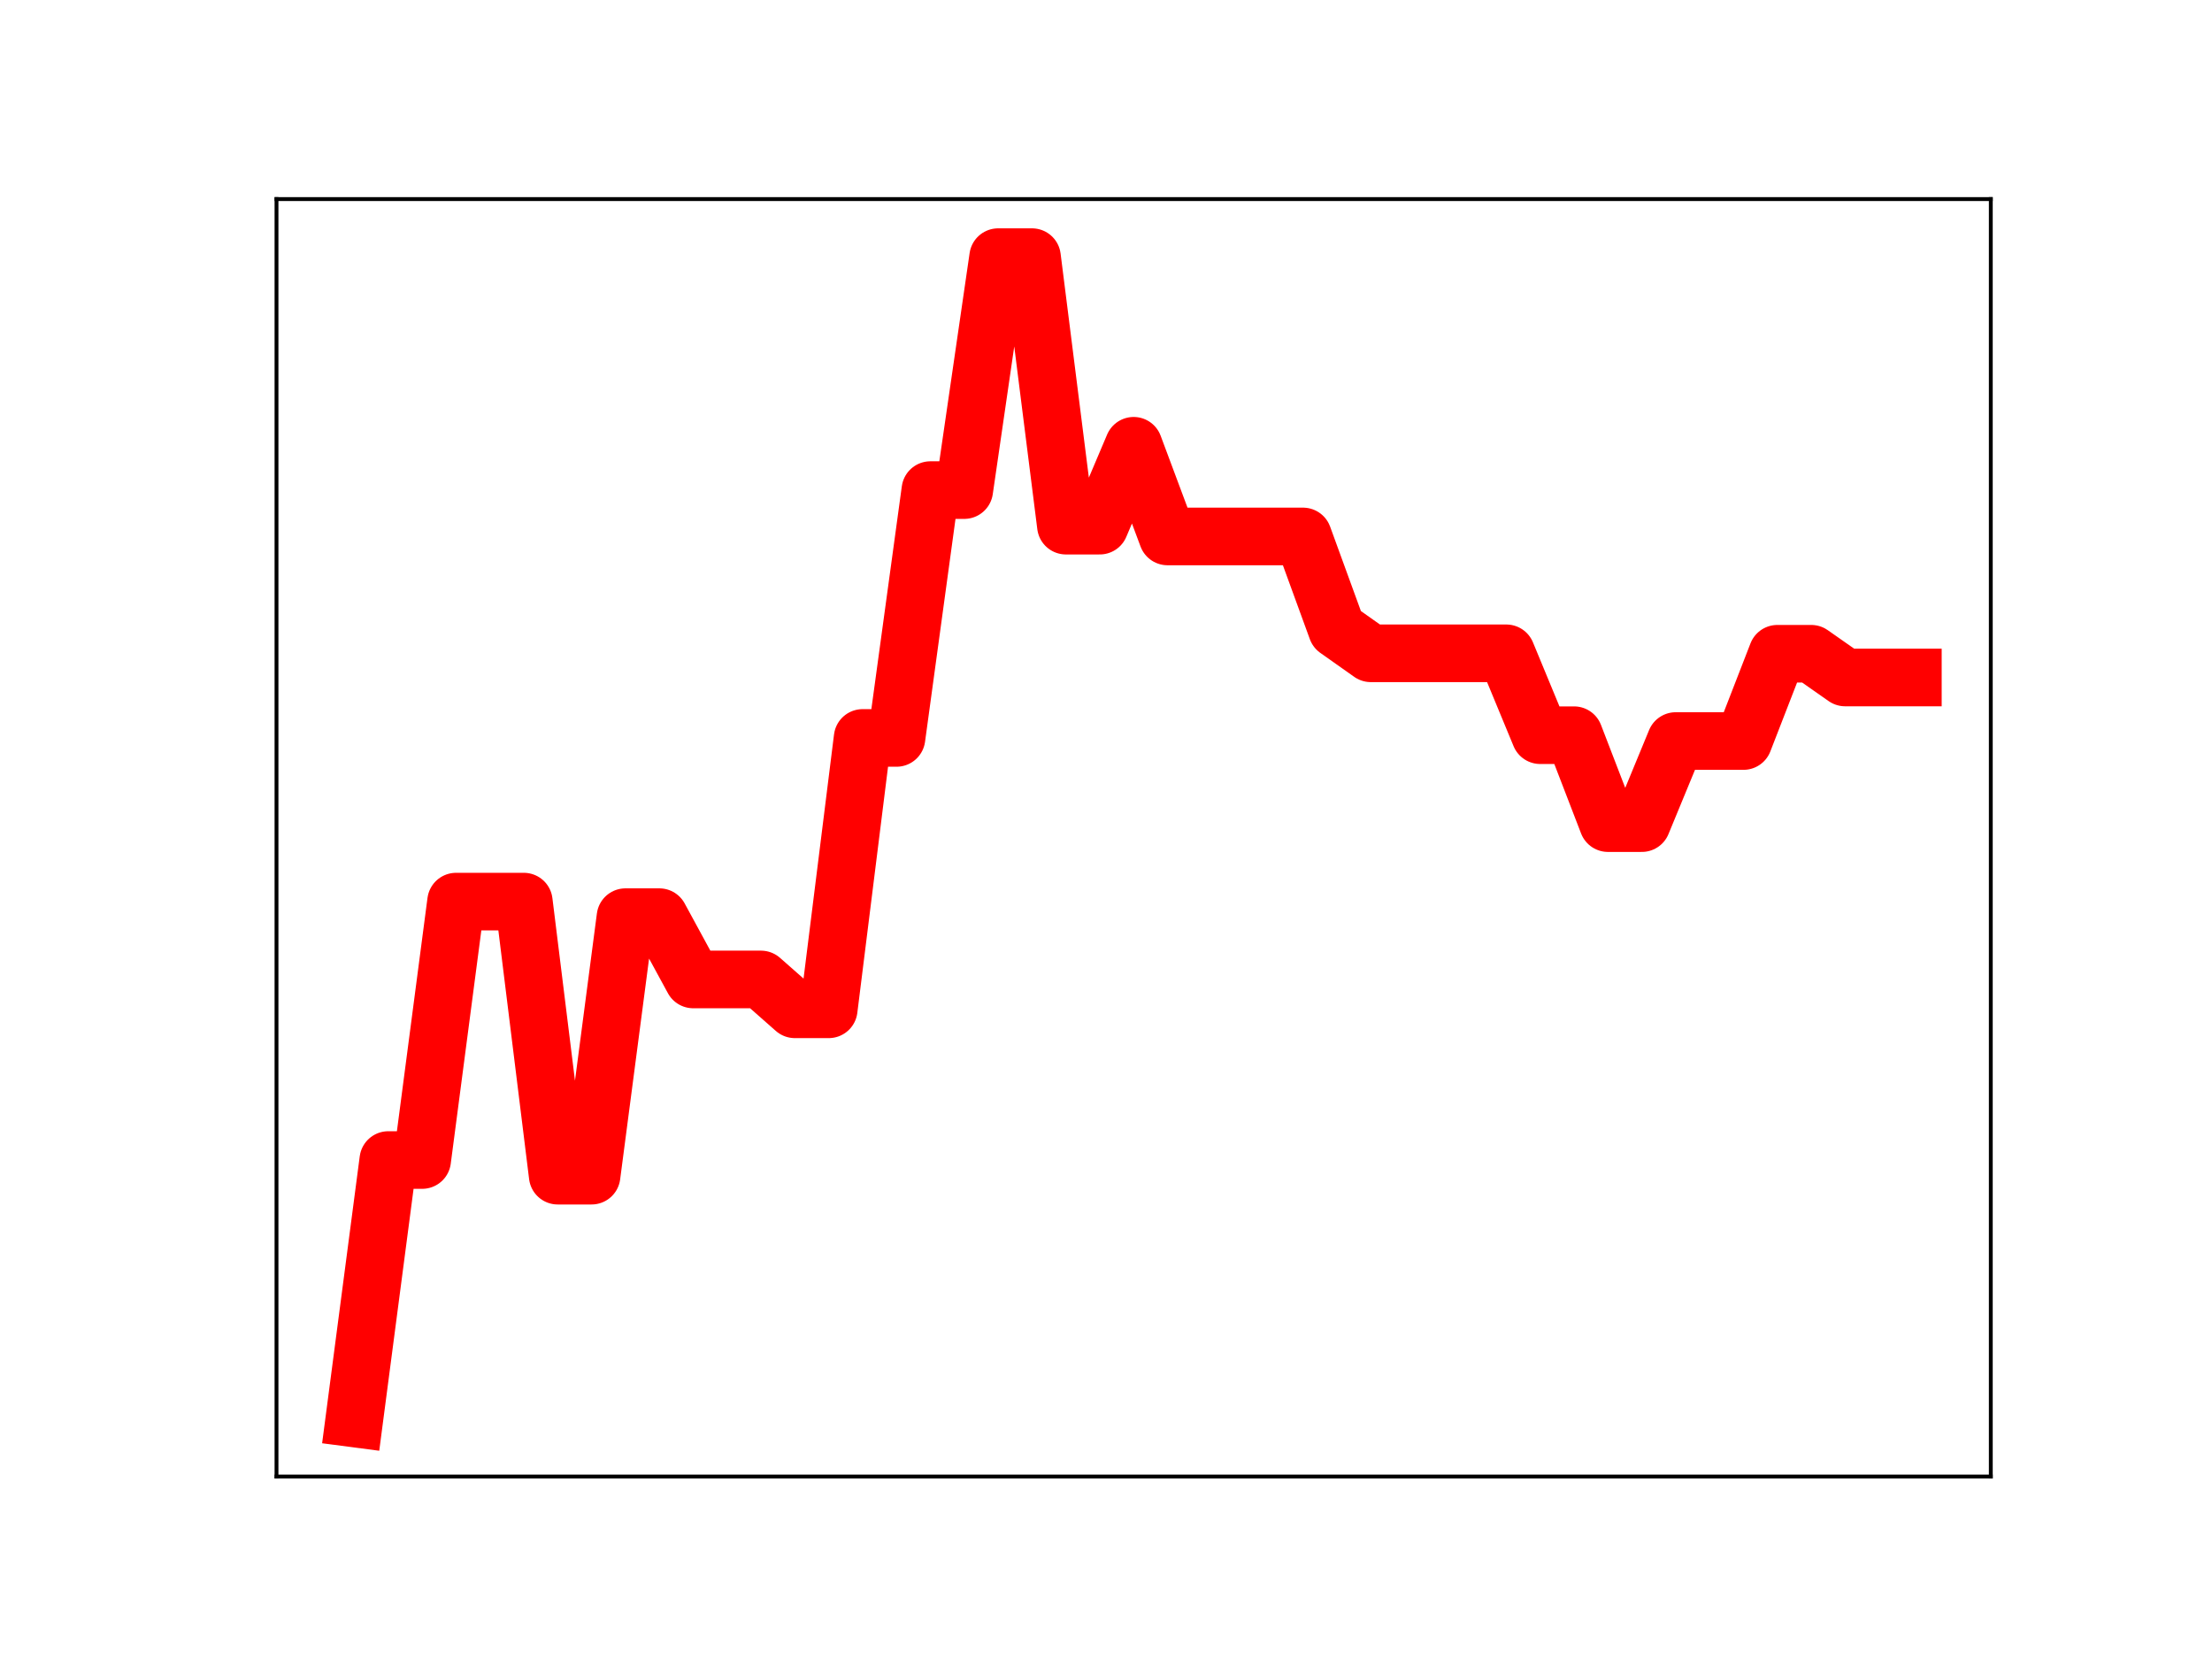 <?xml version="1.0" encoding="utf-8" standalone="no"?>
<!DOCTYPE svg PUBLIC "-//W3C//DTD SVG 1.1//EN"
  "http://www.w3.org/Graphics/SVG/1.1/DTD/svg11.dtd">
<!-- Created with matplotlib (https://matplotlib.org/) -->
<svg height="345.6pt" version="1.1" viewBox="0 0 460.8 345.6" width="460.8pt" xmlns="http://www.w3.org/2000/svg" xmlns:xlink="http://www.w3.org/1999/xlink">
 <defs>
  <style type="text/css">
*{stroke-linecap:butt;stroke-linejoin:round;}
  </style>
 </defs>
 <g id="figure_1">
  <g id="patch_1">
   <path d="M 0 345.6 
L 460.8 345.6 
L 460.8 0 
L 0 0 
z
" style="fill:#ffffff;"/>
  </g>
  <g id="axes_1">
   <g id="patch_2">
    <path d="M 57.6 307.584 
L 414.72 307.584 
L 414.72 41.472 
L 57.6 41.472 
z
" style="fill:#ffffff;"/>
   </g>
   <g id="line2d_1">
    <path clip-path="url(#p12b4e9b5c3)" d="M 73.833 295.488 
L 80.89 241.655 
L 87.948 241.655 
L 95.006 187.822 
L 102.064 187.822 
L 109.121 187.822 
L 116.179 244.915 
L 123.237 244.915 
L 130.294 191.06 
L 137.352 191.06 
L 144.41 204.038 
L 151.468 204.038 
L 158.525 204.038 
L 165.583 210.257 
L 172.641 210.257 
L 179.698 153.726 
L 186.756 153.726 
L 193.814 102.096 
L 200.871 102.096 
L 207.929 53.568 
L 214.987 53.568 
L 222.045 109.504 
L 229.102 109.504 
L 236.16 92.862 
L 243.218 111.753 
L 250.275 111.753 
L 257.333 111.753 
L 264.391 111.753 
L 271.449 111.753 
L 278.506 131.108 
L 285.564 136.096 
L 292.622 136.096 
L 299.679 136.096 
L 306.737 136.096 
L 313.795 136.096 
L 320.852 153.155 
L 327.91 153.155 
L 334.968 171.472 
L 342.026 171.472 
L 349.083 154.371 
L 356.141 154.371 
L 363.199 154.371 
L 370.256 136.188 
L 377.314 136.188 
L 384.372 141.132 
L 391.43 141.132 
L 398.487 141.132 
" style="fill:none;stroke:#ff0000;stroke-linecap:square;stroke-width:12;"/>
    <defs>
     <path d="M 0 3 
C 0.796 3 1.559 2.684 2.121 2.121 
C 2.684 1.559 3 0.796 3 0 
C 3 -0.796 2.684 -1.559 2.121 -2.121 
C 1.559 -2.684 0.796 -3 0 -3 
C -0.796 -3 -1.559 -2.684 -2.121 -2.121 
C -2.684 -1.559 -3 -0.796 -3 0 
C -3 0.796 -2.684 1.559 -2.121 2.121 
C -1.559 2.684 -0.796 3 0 3 
z
" id="m019511368b" style="stroke:#ff0000;"/>
    </defs>
    <g clip-path="url(#p12b4e9b5c3)">
     <use style="fill:#ff0000;stroke:#ff0000;" x="73.833" xlink:href="#m019511368b" y="295.488"/>
     <use style="fill:#ff0000;stroke:#ff0000;" x="80.89" xlink:href="#m019511368b" y="241.655"/>
     <use style="fill:#ff0000;stroke:#ff0000;" x="87.948" xlink:href="#m019511368b" y="241.655"/>
     <use style="fill:#ff0000;stroke:#ff0000;" x="95.006" xlink:href="#m019511368b" y="187.822"/>
     <use style="fill:#ff0000;stroke:#ff0000;" x="102.064" xlink:href="#m019511368b" y="187.822"/>
     <use style="fill:#ff0000;stroke:#ff0000;" x="109.121" xlink:href="#m019511368b" y="187.822"/>
     <use style="fill:#ff0000;stroke:#ff0000;" x="116.179" xlink:href="#m019511368b" y="244.915"/>
     <use style="fill:#ff0000;stroke:#ff0000;" x="123.237" xlink:href="#m019511368b" y="244.915"/>
     <use style="fill:#ff0000;stroke:#ff0000;" x="130.294" xlink:href="#m019511368b" y="191.06"/>
     <use style="fill:#ff0000;stroke:#ff0000;" x="137.352" xlink:href="#m019511368b" y="191.06"/>
     <use style="fill:#ff0000;stroke:#ff0000;" x="144.41" xlink:href="#m019511368b" y="204.038"/>
     <use style="fill:#ff0000;stroke:#ff0000;" x="151.468" xlink:href="#m019511368b" y="204.038"/>
     <use style="fill:#ff0000;stroke:#ff0000;" x="158.525" xlink:href="#m019511368b" y="204.038"/>
     <use style="fill:#ff0000;stroke:#ff0000;" x="165.583" xlink:href="#m019511368b" y="210.257"/>
     <use style="fill:#ff0000;stroke:#ff0000;" x="172.641" xlink:href="#m019511368b" y="210.257"/>
     <use style="fill:#ff0000;stroke:#ff0000;" x="179.698" xlink:href="#m019511368b" y="153.726"/>
     <use style="fill:#ff0000;stroke:#ff0000;" x="186.756" xlink:href="#m019511368b" y="153.726"/>
     <use style="fill:#ff0000;stroke:#ff0000;" x="193.814" xlink:href="#m019511368b" y="102.096"/>
     <use style="fill:#ff0000;stroke:#ff0000;" x="200.871" xlink:href="#m019511368b" y="102.096"/>
     <use style="fill:#ff0000;stroke:#ff0000;" x="207.929" xlink:href="#m019511368b" y="53.568"/>
     <use style="fill:#ff0000;stroke:#ff0000;" x="214.987" xlink:href="#m019511368b" y="53.568"/>
     <use style="fill:#ff0000;stroke:#ff0000;" x="222.045" xlink:href="#m019511368b" y="109.504"/>
     <use style="fill:#ff0000;stroke:#ff0000;" x="229.102" xlink:href="#m019511368b" y="109.504"/>
     <use style="fill:#ff0000;stroke:#ff0000;" x="236.16" xlink:href="#m019511368b" y="92.862"/>
     <use style="fill:#ff0000;stroke:#ff0000;" x="243.218" xlink:href="#m019511368b" y="111.753"/>
     <use style="fill:#ff0000;stroke:#ff0000;" x="250.275" xlink:href="#m019511368b" y="111.753"/>
     <use style="fill:#ff0000;stroke:#ff0000;" x="257.333" xlink:href="#m019511368b" y="111.753"/>
     <use style="fill:#ff0000;stroke:#ff0000;" x="264.391" xlink:href="#m019511368b" y="111.753"/>
     <use style="fill:#ff0000;stroke:#ff0000;" x="271.449" xlink:href="#m019511368b" y="111.753"/>
     <use style="fill:#ff0000;stroke:#ff0000;" x="278.506" xlink:href="#m019511368b" y="131.108"/>
     <use style="fill:#ff0000;stroke:#ff0000;" x="285.564" xlink:href="#m019511368b" y="136.096"/>
     <use style="fill:#ff0000;stroke:#ff0000;" x="292.622" xlink:href="#m019511368b" y="136.096"/>
     <use style="fill:#ff0000;stroke:#ff0000;" x="299.679" xlink:href="#m019511368b" y="136.096"/>
     <use style="fill:#ff0000;stroke:#ff0000;" x="306.737" xlink:href="#m019511368b" y="136.096"/>
     <use style="fill:#ff0000;stroke:#ff0000;" x="313.795" xlink:href="#m019511368b" y="136.096"/>
     <use style="fill:#ff0000;stroke:#ff0000;" x="320.852" xlink:href="#m019511368b" y="153.155"/>
     <use style="fill:#ff0000;stroke:#ff0000;" x="327.91" xlink:href="#m019511368b" y="153.155"/>
     <use style="fill:#ff0000;stroke:#ff0000;" x="334.968" xlink:href="#m019511368b" y="171.472"/>
     <use style="fill:#ff0000;stroke:#ff0000;" x="342.026" xlink:href="#m019511368b" y="171.472"/>
     <use style="fill:#ff0000;stroke:#ff0000;" x="349.083" xlink:href="#m019511368b" y="154.371"/>
     <use style="fill:#ff0000;stroke:#ff0000;" x="356.141" xlink:href="#m019511368b" y="154.371"/>
     <use style="fill:#ff0000;stroke:#ff0000;" x="363.199" xlink:href="#m019511368b" y="154.371"/>
     <use style="fill:#ff0000;stroke:#ff0000;" x="370.256" xlink:href="#m019511368b" y="136.188"/>
     <use style="fill:#ff0000;stroke:#ff0000;" x="377.314" xlink:href="#m019511368b" y="136.188"/>
     <use style="fill:#ff0000;stroke:#ff0000;" x="384.372" xlink:href="#m019511368b" y="141.132"/>
     <use style="fill:#ff0000;stroke:#ff0000;" x="391.43" xlink:href="#m019511368b" y="141.132"/>
     <use style="fill:#ff0000;stroke:#ff0000;" x="398.487" xlink:href="#m019511368b" y="141.132"/>
    </g>
   </g>
   <g id="patch_3">
    <path d="M 57.6 307.584 
L 57.6 41.472 
" style="fill:none;stroke:#000000;stroke-linecap:square;stroke-linejoin:miter;stroke-width:0.8;"/>
   </g>
   <g id="patch_4">
    <path d="M 414.72 307.584 
L 414.72 41.472 
" style="fill:none;stroke:#000000;stroke-linecap:square;stroke-linejoin:miter;stroke-width:0.8;"/>
   </g>
   <g id="patch_5">
    <path d="M 57.6 307.584 
L 414.72 307.584 
" style="fill:none;stroke:#000000;stroke-linecap:square;stroke-linejoin:miter;stroke-width:0.8;"/>
   </g>
   <g id="patch_6">
    <path d="M 57.6 41.472 
L 414.72 41.472 
" style="fill:none;stroke:#000000;stroke-linecap:square;stroke-linejoin:miter;stroke-width:0.8;"/>
   </g>
  </g>
 </g>
 <defs>
  <clipPath id="p12b4e9b5c3">
   <rect height="266.112" width="357.12" x="57.6" y="41.472"/>
  </clipPath>
 </defs>
</svg>
